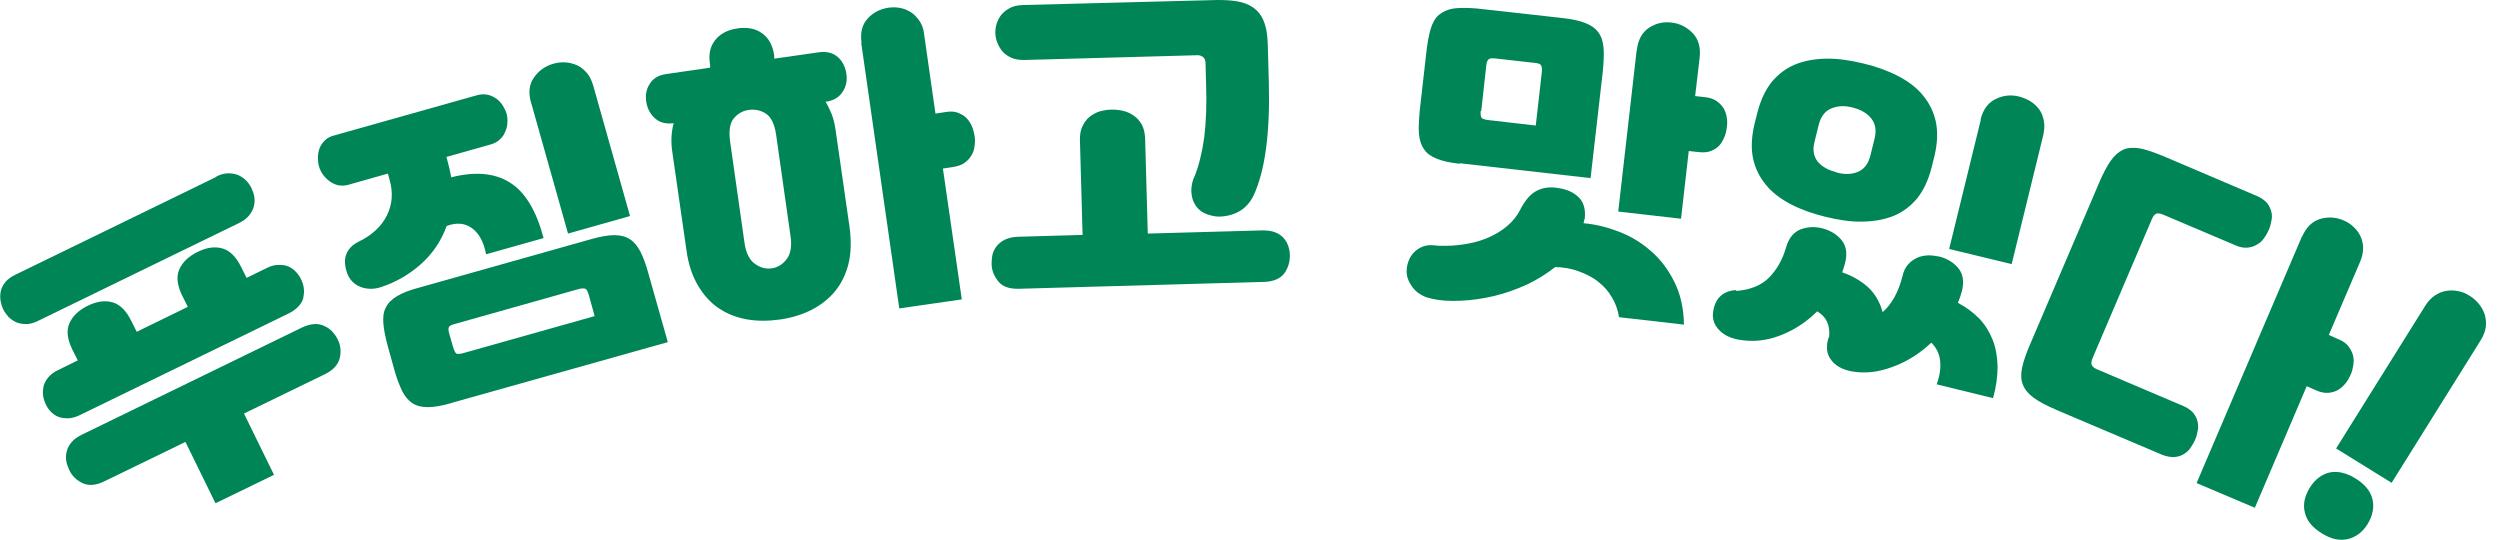 <svg width="176" height="38" viewBox="0 0 176 38" fill="none" xmlns="http://www.w3.org/2000/svg">
<path d="M15.227 12.426C15.526 12.277 15.807 12.202 16.07 12.202C16.332 12.202 16.575 12.239 16.781 12.333C16.987 12.426 17.175 12.557 17.325 12.707C17.474 12.856 17.605 13.043 17.699 13.23C17.793 13.435 17.868 13.641 17.905 13.865C17.943 14.089 17.924 14.314 17.868 14.538C17.812 14.762 17.699 14.968 17.531 15.173C17.362 15.379 17.137 15.547 16.838 15.696L2.677 22.591C2.377 22.741 2.096 22.816 1.853 22.816C1.609 22.816 1.366 22.778 1.141 22.685C0.935 22.591 0.748 22.461 0.598 22.311C0.448 22.143 0.317 21.956 0.223 21.769C0.13 21.582 0.074 21.377 0.036 21.153C-0.001 20.928 0.017 20.704 0.055 20.499C0.111 20.274 0.205 20.069 0.373 19.863C0.542 19.658 0.767 19.49 1.085 19.34L15.245 12.445L15.227 12.426ZM5.487 25.394L5.093 24.61C4.737 23.881 4.663 23.264 4.887 22.76C5.112 22.255 5.524 21.844 6.18 21.526C6.817 21.209 7.397 21.134 7.922 21.284C8.446 21.433 8.877 21.863 9.233 22.573L9.626 23.358L13.223 21.601L12.829 20.816C12.473 20.088 12.398 19.471 12.623 18.966C12.848 18.462 13.26 18.051 13.916 17.733C14.552 17.416 15.133 17.341 15.658 17.49C16.182 17.64 16.613 18.07 16.969 18.78L17.362 19.564L18.767 18.873C19.067 18.724 19.348 18.649 19.61 18.649C19.872 18.649 20.097 18.668 20.303 18.761C20.509 18.854 20.677 18.966 20.827 19.135C20.977 19.284 21.108 19.471 21.202 19.677C21.296 19.882 21.37 20.088 21.389 20.312C21.427 20.536 21.389 20.742 21.352 20.966C21.314 21.19 21.183 21.377 21.015 21.564C20.846 21.751 20.621 21.919 20.322 22.068L5.655 29.206C5.356 29.356 5.093 29.431 4.831 29.449C4.588 29.449 4.344 29.431 4.138 29.356C3.932 29.281 3.745 29.15 3.595 29.001C3.445 28.851 3.314 28.665 3.22 28.459C3.127 28.253 3.052 28.048 3.033 27.824C2.996 27.599 3.033 27.394 3.07 27.17C3.127 26.964 3.239 26.759 3.408 26.553C3.576 26.366 3.801 26.179 4.101 26.048L5.505 25.357L5.487 25.394ZM17.175 29.113L19.291 33.429L15.171 35.429L13.054 31.112L7.36 33.878C6.76 34.177 6.236 34.214 5.805 34.009C5.374 33.803 5.056 33.485 4.869 33.074C4.775 32.869 4.7 32.663 4.663 32.439C4.625 32.215 4.644 31.991 4.7 31.766C4.756 31.542 4.869 31.337 5.037 31.131C5.206 30.925 5.449 30.757 5.749 30.608L21.258 23.059C21.576 22.909 21.857 22.834 22.12 22.816C22.382 22.797 22.625 22.853 22.831 22.947C23.037 23.04 23.225 23.171 23.393 23.339C23.543 23.507 23.674 23.694 23.768 23.881C23.974 24.292 24.03 24.74 23.918 25.208C23.805 25.675 23.468 26.048 22.869 26.347L17.175 29.113Z" fill="#008556"/>
<path d="M31.43 11.062L31.542 11.473C31.636 11.828 31.711 12.164 31.767 12.482C33.471 12.052 34.839 12.183 35.906 12.856C36.974 13.528 37.761 14.836 38.267 16.761L34.221 17.901C34.052 17.023 33.715 16.406 33.209 16.051C32.703 15.696 32.123 15.659 31.467 15.902H31.448C31.055 16.985 30.437 17.882 29.613 18.611C28.789 19.34 27.871 19.863 26.86 20.199C26.335 20.386 25.829 20.367 25.38 20.199C24.912 20.012 24.593 19.676 24.424 19.19C24.256 18.686 24.237 18.256 24.387 17.882C24.537 17.509 24.818 17.228 25.23 17.023C26.166 16.574 26.841 15.958 27.234 15.173C27.627 14.388 27.684 13.547 27.421 12.632L27.309 12.22L24.537 13.005C24.275 13.08 24.031 13.08 23.806 13.043C23.582 12.986 23.375 12.893 23.207 12.762C23.038 12.632 22.87 12.482 22.739 12.295C22.608 12.108 22.514 11.921 22.458 11.716C22.401 11.529 22.383 11.323 22.383 11.099C22.383 10.875 22.42 10.651 22.495 10.445C22.57 10.24 22.701 10.053 22.87 9.885C23.038 9.716 23.263 9.604 23.544 9.53L33.565 6.708C33.846 6.633 34.09 6.615 34.333 6.671C34.577 6.727 34.764 6.82 34.951 6.951C35.139 7.082 35.27 7.25 35.401 7.437C35.513 7.624 35.607 7.811 35.663 7.997C35.719 8.203 35.738 8.408 35.719 8.633C35.719 8.857 35.663 9.062 35.569 9.268C35.494 9.474 35.363 9.66 35.195 9.81C35.026 9.978 34.82 10.09 34.558 10.165L31.448 11.043L31.43 11.062ZM31.748 28.384C31.093 28.571 30.549 28.664 30.119 28.664C29.688 28.664 29.313 28.571 29.032 28.384C28.751 28.197 28.489 27.898 28.302 27.506C28.114 27.113 27.908 26.59 27.74 25.955L27.309 24.404C27.14 23.787 27.028 23.245 26.991 22.797C26.953 22.348 26.991 21.974 27.159 21.657C27.309 21.339 27.571 21.078 27.946 20.853C28.32 20.629 28.826 20.424 29.482 20.255L41.619 16.836C42.275 16.649 42.818 16.555 43.249 16.555C43.68 16.555 44.054 16.649 44.335 16.836C44.635 17.023 44.879 17.322 45.084 17.714C45.291 18.125 45.478 18.63 45.646 19.246L47.014 24.086L31.786 28.365L31.748 28.384ZM31.898 24.422C31.973 24.684 32.048 24.833 32.123 24.89C32.198 24.927 32.348 24.927 32.572 24.871L41.863 22.255L41.451 20.76C41.376 20.517 41.301 20.367 41.207 20.33C41.114 20.293 40.964 20.293 40.739 20.349L31.992 22.815C31.767 22.871 31.636 22.946 31.598 23.04C31.561 23.114 31.561 23.282 31.636 23.525L31.898 24.441V24.422ZM37.386 7.231C37.18 6.521 37.255 5.923 37.592 5.456C37.929 4.97 38.379 4.653 38.96 4.484C39.24 4.41 39.522 4.372 39.802 4.391C40.102 4.41 40.364 4.484 40.627 4.597C40.889 4.709 41.095 4.896 41.301 5.12C41.507 5.344 41.638 5.643 41.75 5.979L44.354 15.21L39.99 16.443L37.386 7.213V7.231Z" fill="#008556"/>
<path d="M51.903 1.999C52.614 1.906 53.195 1.999 53.663 2.354C54.131 2.691 54.412 3.214 54.506 3.924V4.13L57.653 3.681C58.196 3.606 58.646 3.719 58.983 4.018C59.32 4.316 59.507 4.709 59.582 5.176C59.657 5.643 59.582 6.073 59.32 6.465C59.076 6.839 58.702 7.082 58.159 7.157H58.121C58.29 7.437 58.421 7.736 58.552 8.035C58.664 8.334 58.758 8.689 58.814 9.081L59.807 15.976C59.938 16.948 59.919 17.826 59.732 18.574C59.545 19.321 59.226 19.975 58.777 20.517C58.327 21.059 57.765 21.489 57.11 21.825C56.435 22.162 55.686 22.386 54.881 22.498C54.056 22.61 53.289 22.61 52.558 22.479C51.828 22.348 51.172 22.087 50.591 21.694C50.011 21.302 49.524 20.76 49.13 20.087C48.737 19.415 48.456 18.593 48.325 17.602L47.332 10.707C47.22 9.978 47.257 9.306 47.426 8.67C46.883 8.745 46.452 8.633 46.115 8.334C45.778 8.035 45.572 7.643 45.497 7.175C45.422 6.708 45.497 6.279 45.74 5.905C45.965 5.531 46.358 5.288 46.901 5.213L49.992 4.765V4.559C49.861 3.849 49.992 3.27 50.348 2.822C50.704 2.373 51.228 2.093 51.94 1.999H51.903ZM54.319 18.892C54.75 18.835 55.105 18.611 55.386 18.238C55.667 17.864 55.761 17.303 55.649 16.593L54.637 9.474C54.525 8.745 54.3 8.259 53.944 8.016C53.588 7.773 53.176 7.68 52.727 7.736C52.296 7.792 51.94 7.998 51.659 8.334C51.378 8.67 51.303 9.212 51.397 9.941L52.408 17.06C52.502 17.77 52.745 18.275 53.12 18.555C53.495 18.835 53.888 18.948 54.319 18.892ZM60.65 3.008C60.556 2.298 60.687 1.738 61.081 1.308C61.474 0.878 61.961 0.635 62.542 0.542C62.822 0.505 63.103 0.505 63.385 0.561C63.665 0.617 63.928 0.729 64.152 0.878C64.377 1.028 64.564 1.233 64.733 1.476C64.902 1.719 65.014 2.018 65.052 2.373L65.857 7.998L66.587 7.885C66.925 7.829 67.224 7.848 67.449 7.942C67.674 8.035 67.88 8.147 68.048 8.315C68.198 8.483 68.329 8.67 68.423 8.895C68.517 9.119 68.573 9.343 68.61 9.567C68.648 9.791 68.648 10.016 68.61 10.259C68.592 10.502 68.517 10.726 68.404 10.913C68.292 11.118 68.142 11.286 67.917 11.454C67.692 11.623 67.43 11.697 67.112 11.754L66.381 11.866L67.711 21.078L63.309 21.713L60.631 3.027L60.65 3.008Z" fill="#008556"/>
<path d="M76.215 16.574L76.027 9.848C76.027 9.492 76.065 9.175 76.196 8.913C76.308 8.652 76.477 8.427 76.683 8.241C76.889 8.072 77.132 7.942 77.395 7.848C77.675 7.773 77.957 7.717 78.256 7.717C78.537 7.717 78.818 7.736 79.099 7.811C79.38 7.885 79.624 7.998 79.848 8.166C80.073 8.315 80.242 8.539 80.391 8.782C80.523 9.044 80.597 9.343 80.616 9.717L80.804 16.444L88.876 16.219C89.214 16.219 89.513 16.257 89.757 16.35C90 16.444 90.206 16.574 90.356 16.743C90.506 16.911 90.618 17.098 90.693 17.322C90.768 17.546 90.806 17.752 90.806 17.976C90.806 18.443 90.693 18.854 90.412 19.247C90.132 19.62 89.644 19.826 88.989 19.845L71.738 20.33C71.064 20.349 70.577 20.181 70.277 19.807C69.977 19.433 69.809 19.022 69.809 18.555C69.809 18.331 69.827 18.107 69.883 17.883C69.94 17.658 70.052 17.471 70.202 17.285C70.352 17.116 70.539 16.967 70.783 16.855C71.026 16.743 71.307 16.687 71.663 16.668L76.271 16.537L76.215 16.574ZM84.081 12.463C84.4 11.679 84.625 10.744 84.775 9.698C84.906 8.633 84.962 7.362 84.906 5.849L84.868 4.429C84.868 4.26 84.812 4.13 84.718 4.036C84.625 3.943 84.475 3.887 84.306 3.887L72.112 4.223C71.775 4.223 71.476 4.186 71.213 4.074C70.97 3.961 70.764 3.831 70.595 3.644C70.427 3.457 70.314 3.251 70.221 3.027C70.127 2.803 70.09 2.579 70.071 2.354C70.071 2.13 70.09 1.906 70.165 1.663C70.239 1.439 70.352 1.215 70.502 1.028C70.67 0.841 70.858 0.691 71.101 0.561C71.344 0.43 71.644 0.374 71.981 0.355L85.711 0C86.367 0 86.928 0.037 87.359 0.149C87.809 0.262 88.165 0.448 88.446 0.71C88.727 0.972 88.914 1.289 89.045 1.7C89.176 2.093 89.232 2.579 89.251 3.139L89.326 5.793C89.42 9.362 89.064 12.034 88.24 13.79C88.09 14.089 87.903 14.351 87.659 14.575C87.415 14.799 87.153 14.949 86.854 15.061C86.554 15.173 86.236 15.229 85.917 15.248C85.599 15.266 85.28 15.192 84.962 15.08C84.456 14.893 84.138 14.538 83.969 14.052C83.819 13.566 83.838 13.062 84.044 12.52L84.081 12.463Z" fill="#008556"/>
<path d="M111.527 15.454C111.527 15.454 111.527 15.547 111.508 15.584C111.489 15.622 111.489 15.678 111.489 15.715C112.332 15.79 113.156 15.995 113.98 16.313C114.805 16.631 115.554 17.079 116.228 17.677C116.902 18.256 117.446 18.985 117.876 19.845C118.307 20.704 118.532 21.713 118.551 22.853L113.98 22.33C113.905 21.825 113.737 21.358 113.475 20.928C113.231 20.499 112.894 20.125 112.501 19.826C112.107 19.508 111.639 19.284 111.133 19.097C110.628 18.91 110.084 18.817 109.485 18.798C108.904 19.265 108.23 19.677 107.5 20.032C106.75 20.368 105.982 20.648 105.196 20.835C104.409 21.022 103.622 21.134 102.854 21.171C102.086 21.209 101.356 21.171 100.7 21.003C100.438 20.947 100.195 20.854 99.97 20.704C99.745 20.573 99.576 20.405 99.427 20.2C99.277 19.994 99.164 19.789 99.089 19.546C99.014 19.303 99.014 19.06 99.052 18.78C99.146 18.275 99.37 17.883 99.707 17.621C100.063 17.341 100.457 17.229 100.888 17.266C101.019 17.266 101.169 17.303 101.356 17.303C101.524 17.303 101.674 17.303 101.824 17.303C102.33 17.303 102.836 17.247 103.341 17.154C103.866 17.061 104.353 16.911 104.821 16.706C105.289 16.5 105.72 16.238 106.095 15.921C106.469 15.603 106.788 15.229 107.013 14.781C107.368 14.089 107.762 13.641 108.211 13.417C108.661 13.193 109.185 13.136 109.766 13.249C110.365 13.342 110.815 13.566 111.171 13.921C111.508 14.276 111.639 14.781 111.564 15.435L111.527 15.454ZM102.761 11.53C102.086 11.455 101.562 11.343 101.15 11.174C100.738 11.006 100.438 10.801 100.251 10.502C100.045 10.222 99.932 9.848 99.895 9.418C99.857 8.988 99.895 8.428 99.951 7.774L100.419 3.644C100.494 3.009 100.588 2.467 100.719 2.037C100.85 1.607 101.037 1.271 101.3 1.047C101.562 0.822 101.899 0.673 102.33 0.598C102.761 0.542 103.304 0.542 103.978 0.598L110.009 1.271C110.684 1.346 111.208 1.458 111.62 1.626C112.032 1.794 112.332 2 112.538 2.299C112.744 2.579 112.857 2.953 112.894 3.401C112.931 3.85 112.894 4.391 112.838 5.027L111.976 12.539L102.761 11.492V11.53ZM104.24 7.792C104.222 8.035 104.24 8.185 104.297 8.278C104.353 8.372 104.503 8.409 104.727 8.446L108.118 8.839L108.548 5.045C108.567 4.84 108.548 4.69 108.492 4.597C108.436 4.504 108.286 4.447 108.061 4.429L105.233 4.111C105.008 4.092 104.858 4.111 104.784 4.186C104.709 4.261 104.652 4.41 104.634 4.616L104.278 7.83L104.24 7.792ZM115.235 3.532C115.31 2.803 115.61 2.28 116.078 1.962C116.565 1.645 117.09 1.514 117.689 1.589C118.27 1.663 118.757 1.906 119.169 2.336C119.581 2.766 119.731 3.345 119.656 4.055L119.337 6.765L120.03 6.839C120.368 6.877 120.649 6.97 120.855 7.12C121.061 7.269 121.229 7.437 121.342 7.624C121.454 7.811 121.529 8.035 121.566 8.278C121.604 8.521 121.604 8.745 121.566 8.97C121.548 9.194 121.491 9.418 121.398 9.642C121.304 9.866 121.192 10.072 121.042 10.24C120.892 10.408 120.686 10.539 120.443 10.633C120.199 10.726 119.918 10.745 119.581 10.707L118.888 10.633L118.345 15.398L113.924 14.893L115.217 3.569L115.235 3.532Z" fill="#008556"/>
<path d="M122.255 20.48C123.229 20.405 123.997 20.087 124.54 19.546C125.083 18.985 125.495 18.275 125.739 17.415C125.926 16.761 126.282 16.332 126.769 16.145C127.275 15.958 127.799 15.939 128.342 16.089C128.885 16.238 129.335 16.518 129.653 16.911C129.972 17.303 130.065 17.845 129.897 18.499C129.859 18.611 129.841 18.723 129.803 18.835C129.766 18.948 129.728 19.06 129.691 19.172C130.403 19.415 131.002 19.77 131.489 20.2C131.976 20.648 132.332 21.227 132.538 21.975C133.175 21.414 133.662 20.555 133.943 19.415C134.018 19.078 134.149 18.817 134.336 18.611C134.523 18.406 134.729 18.256 134.973 18.144C135.216 18.032 135.479 17.995 135.741 17.976C136.003 17.976 136.284 18.013 136.565 18.069C137.108 18.219 137.558 18.499 137.876 18.892C138.195 19.284 138.288 19.826 138.12 20.48C138.045 20.779 137.951 21.041 137.839 21.321C138.401 21.62 138.888 21.975 139.318 22.405C139.731 22.834 140.049 23.339 140.274 23.899C140.499 24.46 140.611 25.095 140.63 25.787C140.63 26.478 140.536 27.226 140.311 28.029L136.34 27.057C136.565 26.459 136.64 25.899 136.584 25.394C136.528 24.89 136.322 24.479 135.966 24.124C135.123 24.909 134.205 25.488 133.194 25.843C132.182 26.216 131.245 26.31 130.346 26.142C129.784 26.03 129.354 25.824 129.054 25.506C128.754 25.189 128.604 24.834 128.623 24.441C128.623 24.311 128.623 24.18 128.661 24.049C128.679 23.918 128.717 23.806 128.773 23.694C128.848 22.872 128.567 22.292 127.93 21.919C127.143 22.703 126.263 23.264 125.27 23.638C124.278 24.012 123.304 24.086 122.33 23.899C121.768 23.787 121.337 23.563 121.018 23.227C120.7 22.89 120.569 22.517 120.588 22.124C120.625 21.62 120.775 21.227 121.037 20.928C121.318 20.629 121.693 20.461 122.199 20.424L122.255 20.48ZM128.53 15.267C127.593 15.042 126.769 14.743 126.057 14.37C125.345 13.996 124.746 13.547 124.315 13.005C123.866 12.464 123.566 11.847 123.416 11.156C123.266 10.445 123.304 9.661 123.51 8.764L123.716 7.942C123.941 7.063 124.278 6.335 124.727 5.774C125.195 5.213 125.739 4.802 126.376 4.541C127.012 4.279 127.743 4.148 128.548 4.13C129.354 4.111 130.234 4.242 131.171 4.466C132.107 4.69 132.931 4.989 133.643 5.363C134.355 5.737 134.954 6.185 135.385 6.727C135.835 7.269 136.134 7.886 136.284 8.577C136.434 9.287 136.396 10.072 136.19 10.969L135.984 11.791C135.76 12.669 135.422 13.398 134.973 13.959C134.505 14.519 133.961 14.93 133.325 15.192C132.688 15.453 131.957 15.584 131.133 15.603C130.309 15.622 129.447 15.491 128.53 15.267ZM129.297 12.146C129.878 12.296 130.384 12.277 130.815 12.09C131.245 11.903 131.526 11.529 131.676 10.95L131.976 9.735C132.107 9.175 132.032 8.708 131.733 8.334C131.433 7.96 131.002 7.717 130.421 7.568C129.841 7.418 129.335 7.456 128.904 7.643C128.473 7.83 128.192 8.203 128.043 8.764L127.743 9.978C127.593 10.558 127.687 11.025 127.968 11.38C128.267 11.735 128.698 11.978 129.297 12.127V12.146ZM139.431 8.427C139.599 7.717 139.955 7.232 140.499 6.97C141.023 6.708 141.585 6.652 142.166 6.802C142.447 6.877 142.709 6.989 142.952 7.138C143.196 7.288 143.402 7.493 143.57 7.717C143.739 7.942 143.833 8.222 143.889 8.521C143.945 8.82 143.926 9.138 143.851 9.493L141.622 18.593L137.221 17.527L139.45 8.427H139.431Z" fill="#008556"/>
<path d="M144.73 28.833C144.056 28.552 143.532 28.272 143.157 27.992C142.782 27.712 142.539 27.413 142.408 27.076C142.277 26.74 142.258 26.348 142.352 25.899C142.445 25.451 142.632 24.909 142.913 24.255L147.783 12.856C148.064 12.202 148.327 11.698 148.589 11.324C148.851 10.95 149.151 10.689 149.469 10.539C149.806 10.39 150.181 10.371 150.649 10.446C151.099 10.539 151.661 10.726 152.335 11.006L158.91 13.809C159.209 13.94 159.434 14.108 159.603 14.295C159.752 14.482 159.846 14.688 159.902 14.912C159.958 15.117 159.958 15.341 159.902 15.566C159.865 15.79 159.809 15.995 159.715 16.201C159.621 16.407 159.509 16.612 159.378 16.78C159.247 16.967 159.078 17.117 158.872 17.229C158.685 17.341 158.46 17.416 158.216 17.434C157.973 17.453 157.711 17.416 157.411 17.285L152.26 15.099C152.073 15.024 151.904 15.005 151.792 15.043C151.679 15.099 151.567 15.229 151.473 15.472L147.334 25.17C147.24 25.395 147.203 25.581 147.259 25.694C147.315 25.806 147.428 25.918 147.615 25.992L153.721 28.59C154.021 28.721 154.246 28.889 154.414 29.076C154.564 29.262 154.658 29.468 154.714 29.692C154.751 29.916 154.77 30.122 154.714 30.346C154.676 30.57 154.62 30.776 154.527 30.982C154.433 31.187 154.32 31.374 154.189 31.561C154.058 31.748 153.89 31.879 153.702 31.991C153.515 32.103 153.29 32.159 153.047 32.178C152.803 32.178 152.541 32.14 152.241 32.028L144.712 28.833H144.73ZM162.075 16.649C162.356 15.995 162.787 15.584 163.33 15.416C163.892 15.248 164.435 15.285 164.978 15.51C165.241 15.622 165.484 15.771 165.69 15.977C165.896 16.164 166.065 16.388 166.177 16.631C166.289 16.874 166.364 17.154 166.364 17.434C166.364 17.715 166.308 18.051 166.177 18.369L163.948 23.582L164.622 23.881C164.941 24.012 165.184 24.18 165.334 24.386C165.484 24.591 165.596 24.797 165.653 25.021C165.709 25.245 165.709 25.469 165.671 25.712C165.634 25.955 165.578 26.179 165.484 26.385C165.39 26.59 165.278 26.796 165.128 26.983C164.978 27.17 164.81 27.319 164.604 27.45C164.398 27.562 164.173 27.637 163.911 27.655C163.648 27.674 163.367 27.618 163.068 27.487L162.393 27.188L158.741 35.747L154.639 34.009L162.056 16.649H162.075Z" fill="#008556"/>
<path d="M162.601 34.345C162.976 33.747 163.444 33.392 164.006 33.261C164.568 33.149 165.186 33.28 165.842 33.691C166.497 34.102 166.891 34.588 167.022 35.148C167.153 35.728 167.041 36.288 166.685 36.886C166.329 37.465 165.842 37.821 165.28 37.951C164.699 38.082 164.1 37.951 163.444 37.54C162.789 37.129 162.395 36.662 162.264 36.083C162.114 35.522 162.245 34.943 162.601 34.345ZM164.456 31.579L170.749 21.508C170.937 21.209 171.161 20.966 171.424 20.798C171.686 20.629 171.948 20.517 172.229 20.48C172.51 20.424 172.791 20.442 173.072 20.499C173.353 20.555 173.634 20.667 173.877 20.835C174.121 20.984 174.327 21.171 174.514 21.395C174.701 21.62 174.833 21.881 174.926 22.143C175.001 22.423 175.039 22.703 175.001 23.003C174.964 23.302 174.851 23.6 174.664 23.918L168.37 33.99L164.474 31.579H164.456Z" fill="#008556"/>
</svg>
